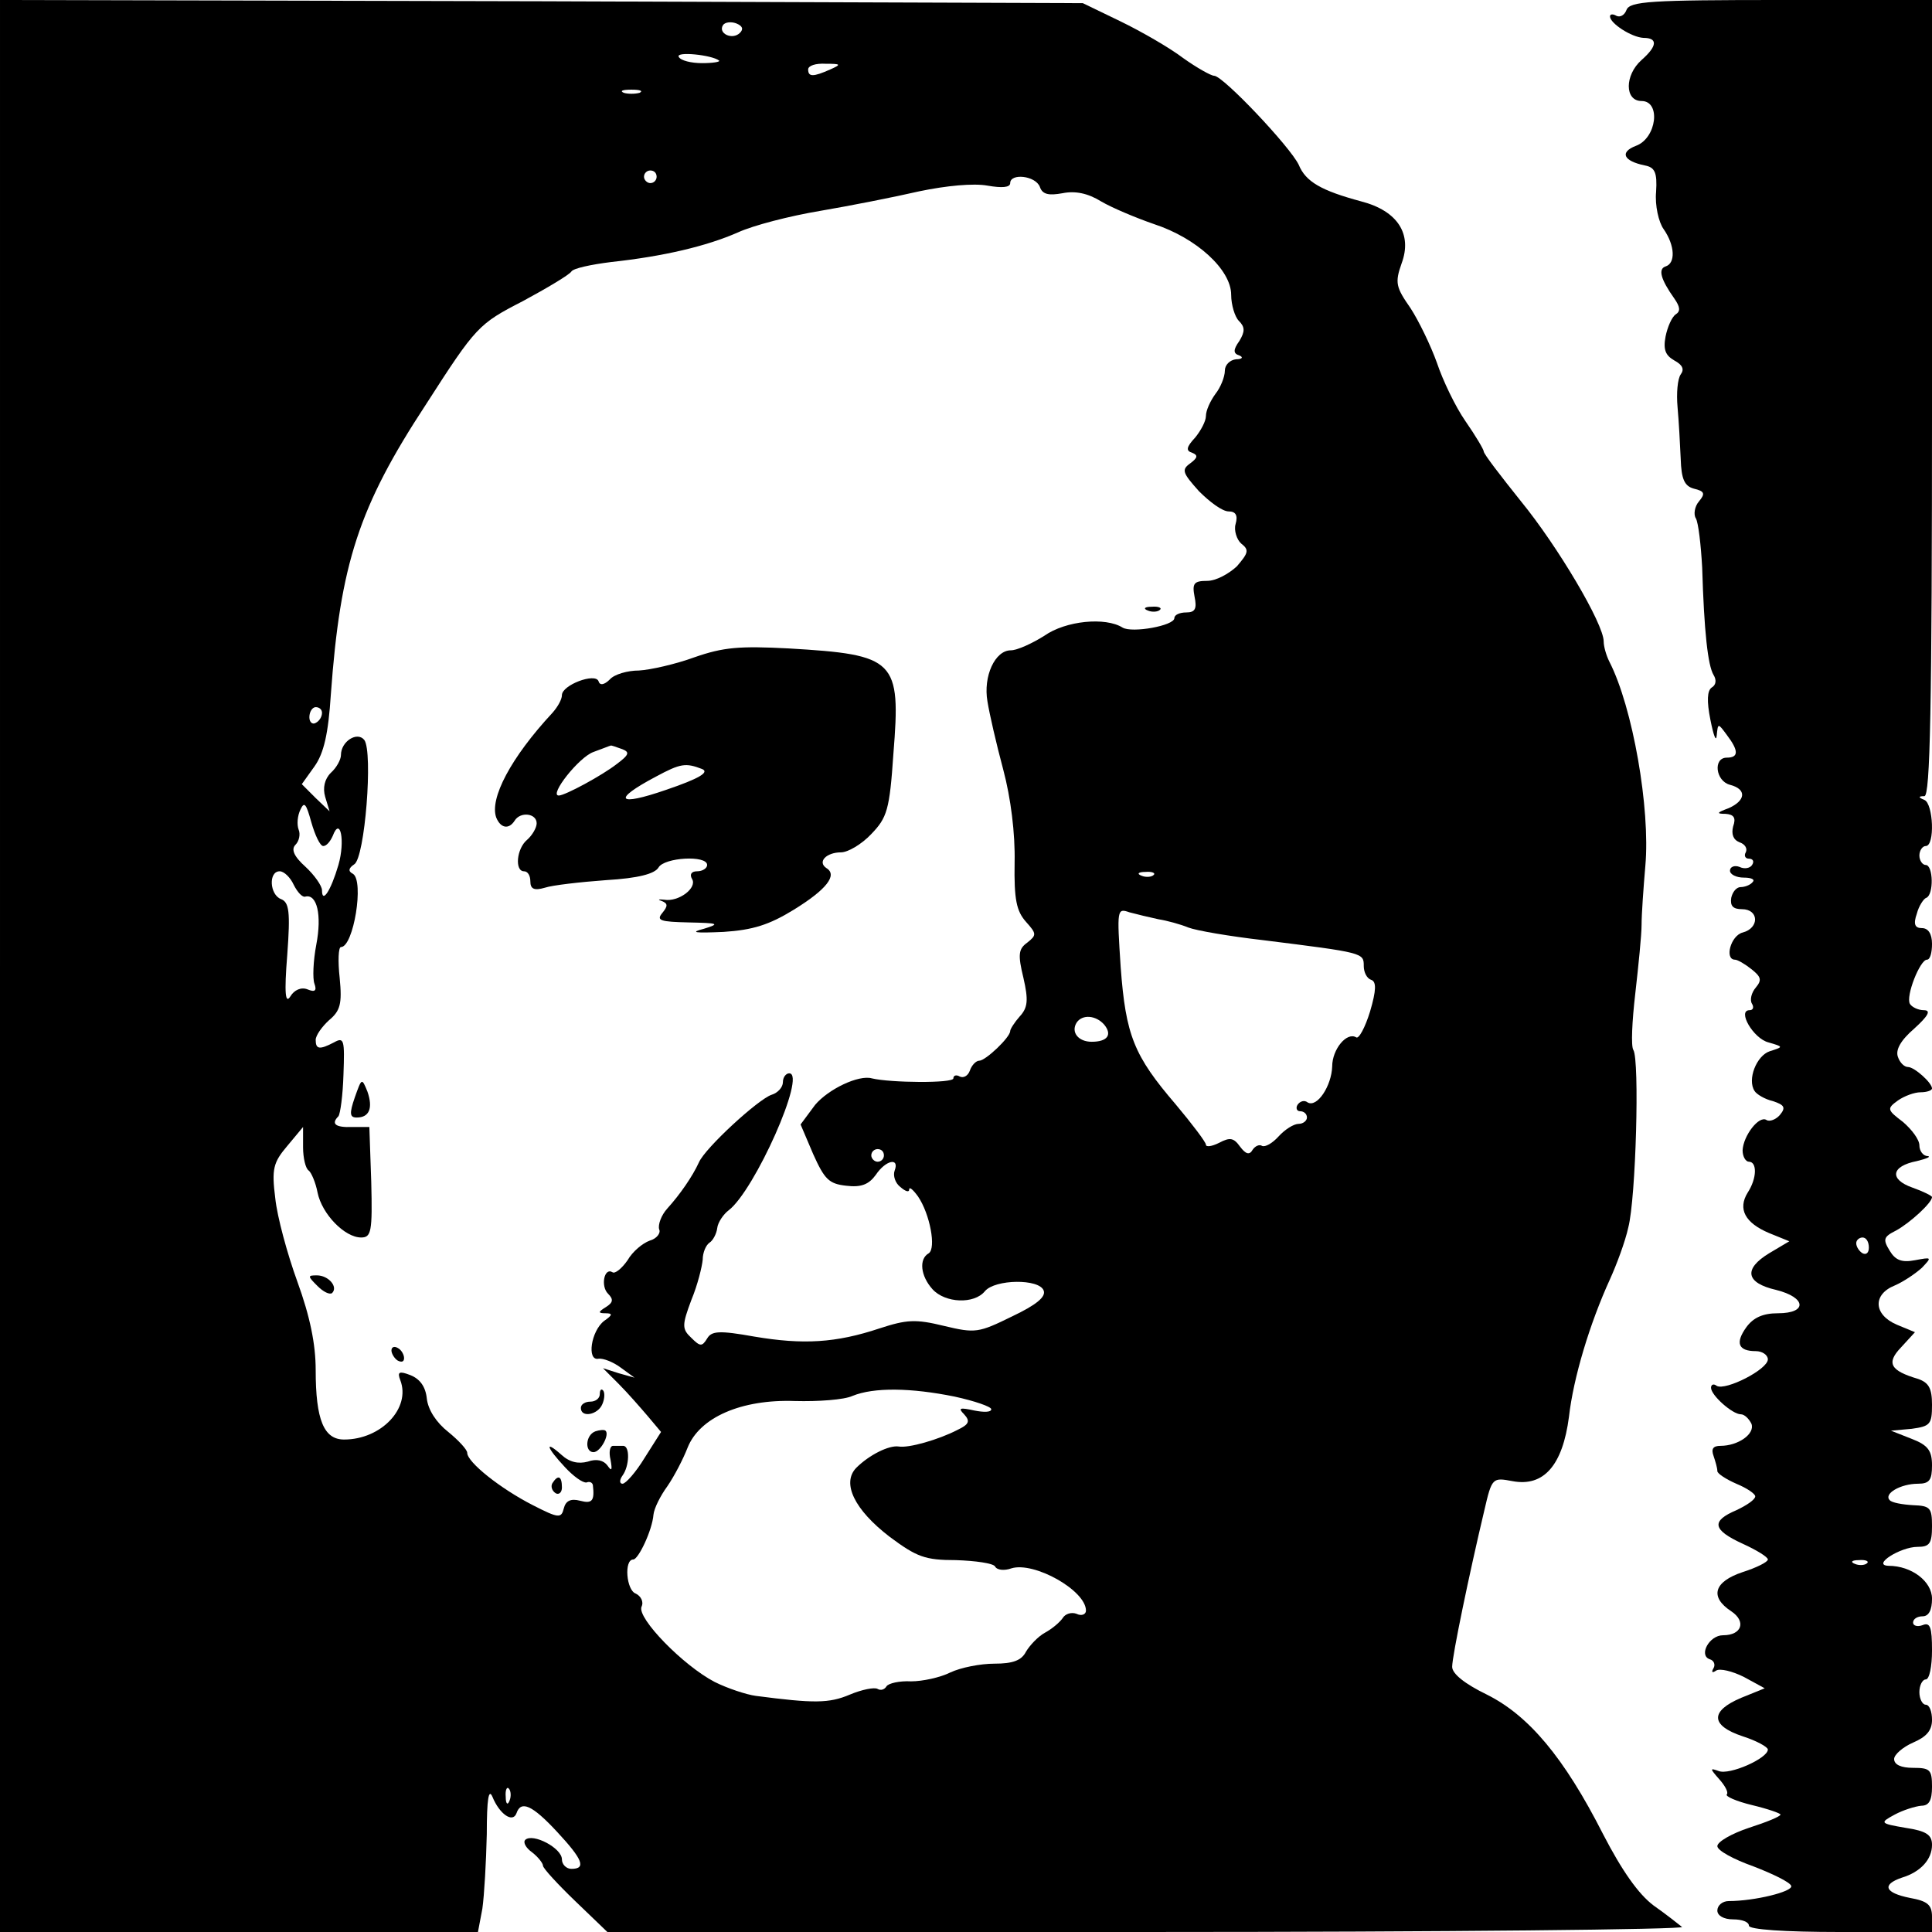 <?xml version="1.0" standalone="no"?>
<!DOCTYPE svg PUBLIC "-//W3C//DTD SVG 20010904//EN"
 "http://www.w3.org/TR/2001/REC-SVG-20010904/DTD/svg10.dtd">
<svg version="1.0" xmlns="http://www.w3.org/2000/svg"
 width="306pt" height="306pt" viewBox="0 0 306 306"
 preserveAspectRatio="xMidYMid meet">
<g transform="translate(0,306) scale(0.1,-0.1)"
fill="#000000" stroke="none">
<path d="M0 1530 l0 -1530 379 0 378 0 7 37 c3 21 6 74 7 118 0 56 3 73 9 59
11 -27 32 -42 38 -26 7 21 25 13 64 -29 41 -44 47 -59 23 -59 -8 0 -15 7 -15
15 0 18 -46 42 -58 31 -4 -4 1 -13 11 -20 9 -7 17 -17 17 -21 0 -4 23 -29 51
-56 l51 -49 856 0 c471 0 852 4 846 8 -5 4 -25 20 -45 34 -24 18 -50 55 -80
113 -62 122 -118 188 -184 221 -35 17 -55 33 -55 44 0 17 27 147 51 248 12 52
13 52 45 46 49 -9 79 25 89 102 7 62 33 148 65 218 10 22 24 59 29 82 12 46
18 265 8 281 -4 6 -2 46 3 89 5 44 10 93 10 109 0 17 3 59 6 94 8 90 -20 251
-57 323 -5 10 -9 24 -9 32 0 28 -73 151 -131 222 -32 40 -59 75 -59 79 0 3
-13 25 -29 48 -16 23 -36 65 -45 92 -10 28 -29 67 -42 87 -23 33 -25 40 -14
71 17 46 -6 83 -64 98 -63 17 -88 31 -99 58 -14 29 -120 141 -134 141 -5 0
-28 13 -49 28 -21 16 -66 42 -99 58 l-60 29 -857 3 -858 2 0 -1530z m1172
1478 c-12 -12 -35 -1 -27 12 3 5 13 6 21 3 10 -4 12 -9 6 -15z m-33 -44 c2 -2
-10 -4 -27 -4 -17 0 -34 4 -37 10 -5 9 53 3 64 -6z m176 -14 c-27 -12 -35 -12
-35 0 0 6 12 10 28 9 24 0 25 -1 7 -9z m-302 -37 c-7 -2 -19 -2 -25 0 -7 3 -2
5 12 5 14 0 19 -2 13 -5z m27 -133 c0 -5 -4 -10 -10 -10 -5 0 -10 5 -10 10 0
6 5 10 10 10 6 0 10 -4 10 -10z m607 -16 c4 -12 14 -14 36 -10 20 4 40 0 61
-13 17 -10 55 -26 84 -36 67 -22 122 -72 122 -112 0 -16 6 -35 12 -41 10 -10
10 -17 1 -32 -10 -14 -10 -20 0 -23 7 -3 4 -6 -5 -6 -10 -1 -18 -9 -18 -18 0
-10 -7 -27 -15 -37 -8 -11 -15 -26 -15 -35 0 -8 -8 -23 -17 -34 -14 -15 -15
-21 -5 -24 10 -4 9 -8 -3 -17 -14 -10 -12 -15 14 -44 17 -17 37 -32 47 -32 11
0 15 -6 11 -20 -3 -10 2 -25 9 -31 13 -10 11 -15 -7 -36 -13 -12 -33 -23 -47
-23 -21 0 -24 -4 -20 -25 4 -19 1 -25 -13 -25 -11 0 -19 -4 -19 -9 0 -12 -67
-24 -82 -15 -27 17 -90 11 -124 -13 -19 -12 -43 -23 -53 -23 -25 0 -44 -41
-37 -81 3 -19 14 -67 25 -108 12 -45 19 -101 18 -147 -1 -59 3 -77 18 -94 17
-19 17 -21 2 -33 -14 -10 -15 -19 -6 -56 8 -35 7 -47 -6 -61 -8 -9 -15 -20
-15 -23 0 -10 -39 -47 -49 -47 -5 0 -12 -7 -15 -16 -3 -8 -10 -12 -16 -9 -5 3
-10 2 -10 -3 0 -8 -100 -7 -129 0 -21 6 -69 -17 -90 -42 l-23 -31 20 -47 c18
-40 25 -47 52 -50 24 -3 36 2 47 17 16 24 38 28 30 7 -3 -8 1 -20 9 -26 8 -7
14 -9 14 -4 0 5 6 0 14 -11 19 -28 29 -82 17 -90 -16 -9 -13 -36 6 -57 20 -22
66 -24 83 -3 16 19 86 20 93 1 4 -10 -12 -23 -50 -41 -53 -26 -58 -27 -108
-15 -45 11 -59 10 -102 -4 -69 -23 -121 -26 -198 -13 -56 10 -68 9 -75 -3 -8
-13 -11 -13 -25 1 -15 14 -15 20 0 60 10 24 17 53 18 64 0 11 5 23 11 27 5 3
11 14 12 23 1 9 10 22 18 28 41 31 124 217 96 217 -5 0 -10 -6 -10 -14 0 -8
-8 -17 -18 -20 -21 -7 -105 -84 -115 -107 -10 -22 -30 -51 -50 -73 -10 -11
-15 -26 -13 -33 3 -6 -4 -15 -15 -18 -11 -4 -27 -17 -35 -31 -9 -13 -20 -22
-24 -19 -13 8 -19 -22 -7 -34 9 -9 8 -14 -3 -21 -13 -8 -13 -10 -1 -10 12 0
11 -3 -2 -12 -21 -16 -28 -64 -9 -60 7 1 23 -5 35 -14 l22 -16 -25 7 -25 8 25
-25 c14 -14 34 -37 46 -51 l21 -25 -26 -41 c-14 -23 -30 -41 -35 -41 -5 0 -5
6 0 13 11 15 12 47 1 47 -4 0 -11 0 -16 0 -5 0 -7 -10 -4 -22 3 -17 2 -19 -5
-9 -6 8 -17 11 -31 6 -15 -4 -29 -1 -42 11 -27 24 -24 12 6 -20 13 -14 28 -25
34 -24 5 2 9 0 10 -4 3 -25 -1 -30 -20 -25 -15 4 -23 0 -26 -12 -4 -16 -8 -16
-49 5 -51 26 -104 68 -104 83 0 5 -14 20 -30 33 -19 15 -32 35 -34 53 -2 19
-11 31 -26 37 -18 7 -21 5 -16 -8 17 -44 -30 -94 -89 -94 -32 0 -45 31 -45
110 0 41 -9 85 -29 140 -16 44 -32 103 -35 132 -6 47 -3 57 19 83 l25 30 0
-32 c0 -17 4 -34 9 -37 4 -3 11 -19 14 -35 7 -34 43 -71 69 -71 16 0 18 9 16
88 l-3 87 -27 0 c-27 -1 -34 5 -22 17 3 4 7 33 8 66 2 55 1 60 -15 51 -23 -12
-29 -11 -29 4 0 7 10 21 21 31 18 15 21 26 17 67 -3 27 -2 49 2 49 20 0 37
105 19 116 -8 4 -7 9 2 15 17 10 30 178 16 197 -11 14 -37 -2 -37 -24 0 -7 -7
-20 -16 -28 -10 -10 -13 -24 -9 -38 l7 -23 -22 21 -22 22 20 28 c15 21 22 52
26 114 15 207 44 297 151 460 79 123 83 127 153 163 39 21 74 42 77 47 3 5 31
11 63 15 83 9 151 25 201 47 24 11 82 26 130 34 47 8 118 22 157 31 43 9 86
13 108 9 23 -4 36 -3 36 4 0 16 40 12 47 -6z m-1137 -833 c0 -6 -4 -13 -10
-16 -5 -3 -10 1 -10 9 0 9 5 16 10 16 6 0 10 -4 10 -9z m2 -211 c5 0 11 7 15
16 12 32 20 -8 9 -46 -12 -41 -26 -62 -26 -40 0 7 -12 24 -26 37 -19 17 -23
28 -16 35 6 6 8 17 5 24 -3 8 -2 22 3 32 6 13 9 9 17 -20 6 -21 14 -38 19 -38z
m-47 -61 c6 -12 14 -21 19 -19 18 4 26 -29 17 -76 -5 -26 -6 -54 -3 -62 4 -11
1 -14 -11 -9 -10 4 -21 -1 -27 -11 -8 -13 -10 4 -5 66 5 68 3 83 -10 88 -18 7
-20 44 -2 44 7 0 17 -10 22 -21z m1362 15 c-3 -3 -12 -4 -19 -1 -8 3 -5 6 6 6
11 1 17 -2 13 -5z m8 -70 c13 -2 35 -8 47 -13 13 -5 66 -14 118 -20 160 -20
160 -20 160 -41 0 -10 5 -20 12 -22 8 -3 8 -16 -2 -50 -8 -26 -18 -44 -22 -41
-15 9 -38 -19 -38 -46 -1 -31 -24 -66 -39 -57 -5 4 -12 2 -16 -4 -3 -5 -1 -10
4 -10 6 0 11 -4 11 -10 0 -5 -6 -10 -13 -10 -8 0 -22 -9 -32 -20 -10 -11 -21
-17 -26 -15 -4 3 -11 0 -15 -6 -5 -9 -11 -7 -20 5 -10 14 -16 15 -33 6 -12 -6
-21 -7 -21 -3 0 4 -22 33 -48 64 -66 77 -79 109 -87 217 -6 92 -6 94 14 87 11
-3 32 -8 46 -11z m-86 -167 c13 -16 5 -27 -20 -27 -21 0 -33 15 -24 30 9 14
31 12 44 -3z m-349 -207 c0 -5 -4 -10 -10 -10 -5 0 -10 5 -10 10 0 6 5 10 10
10 6 0 10 -4 10 -10z m112 -382 c32 -7 58 -16 58 -20 0 -5 -12 -5 -27 -2 -23
5 -26 4 -16 -6 10 -11 8 -16 -11 -25 -29 -15 -77 -29 -93 -26 -15 2 -46 -13
-67 -34 -23 -24 -3 -66 53 -109 43 -32 56 -37 105 -37 31 -1 59 -5 62 -10 3
-6 15 -7 26 -3 36 11 118 -35 118 -67 0 -6 -7 -9 -15 -5 -8 3 -18 0 -22 -7 -5
-7 -17 -17 -28 -23 -11 -6 -24 -20 -30 -30 -7 -14 -21 -19 -50 -19 -22 0 -53
-6 -70 -14 -16 -8 -44 -14 -62 -14 -18 1 -36 -3 -39 -8 -3 -5 -9 -7 -14 -4 -5
3 -25 -1 -44 -9 -33 -14 -57 -14 -149 -2 -15 2 -45 12 -65 22 -50 26 -123 101
-116 119 4 8 -1 17 -9 21 -15 5 -19 54 -4 54 8 0 30 46 32 71 1 10 11 30 22
45 11 16 25 43 32 61 19 48 85 77 170 74 37 -1 78 2 91 8 34 14 93 13 162 -1z
m-705 -640 c-3 -8 -6 -5 -6 6 -1 11 2 17 5 13 3 -3 4 -12 1 -19z"/>
<path d="M1818 2093 c7 -3 16 -2 19 1 4 3 -2 6 -13 5 -11 0 -14 -3 -6 -6z"/>
<path d="M1100 2019 c-30 -11 -70 -20 -88 -21 -18 0 -39 -6 -46 -14 -9 -9 -16
-10 -18 -3 -5 14 -58 -6 -58 -22 0 -7 -7 -19 -15 -28 -66 -71 -100 -136 -89
-166 7 -17 20 -19 29 -5 9 15 35 12 35 -4 0 -7 -7 -19 -15 -26 -17 -14 -20
-50 -5 -50 6 0 10 -7 10 -16 0 -12 6 -15 23 -10 12 4 56 9 97 12 51 3 77 10
83 20 9 16 77 20 77 4 0 -5 -7 -10 -16 -10 -9 0 -12 -5 -8 -12 9 -14 -21 -37
-44 -33 -9 1 -11 0 -4 -2 10 -4 10 -8 1 -19 -10 -12 -3 -14 42 -15 47 -1 50
-2 24 -10 -23 -6 -15 -7 31 -5 46 3 72 11 111 35 52 32 70 55 52 66 -15 10 0
25 23 25 11 0 33 13 48 29 25 26 29 38 35 127 12 149 4 157 -166 167 -78 4
-103 2 -149 -14z m-116 -145 c14 -5 13 -9 -7 -24 -23 -18 -82 -50 -92 -50 -16
0 32 61 55 69 14 5 26 10 27 10 1 1 8 -2 17 -5z m128 -32 c12 -5 -4 -15 -57
-33 -78 -27 -86 -16 -16 21 39 21 47 22 73 12z"/>
<path d="M562 1322 c-9 -26 -8 -32 3 -32 20 0 26 15 17 41 -9 22 -9 22 -20 -9z"/>
<path d="M503 1023 c9 -9 19 -14 23 -11 10 10 -6 28 -24 28 -15 0 -15 -1 1
-17z"/>
<path d="M620 921 c0 -5 5 -13 10 -16 6 -3 10 -2 10 4 0 5 -4 13 -10 16 -5 3
-10 2 -10 -4z"/>
<path d="M950 852 c0 -7 -7 -12 -15 -12 -8 0 -15 -4 -15 -10 0 -16 27 -11 34
6 4 9 4 19 1 22 -3 3 -5 0 -5 -6z"/>
<path d="M943 793 c-16 -6 -17 -33 -3 -33 11 0 26 28 19 34 -2 2 -10 1 -16 -1z"/>
<path d="M875 711 c-3 -5 -1 -12 5 -16 5 -3 10 1 10 9 0 18 -6 21 -15 7z"/>
<path d="M2576 3044 c-3 -8 -10 -12 -16 -9 -5 3 -10 3 -10 -1 0 -11 34 -33 53
-34 23 0 22 -13 -3 -35 -27 -24 -27 -65 0 -65 31 0 24 -59 -9 -71 -26 -10 -20
-24 14 -31 16 -3 20 -11 18 -42 -2 -21 4 -48 12 -59 18 -26 19 -54 3 -59 -12
-4 -8 -20 14 -51 9 -13 10 -20 2 -25 -6 -4 -13 -20 -16 -35 -4 -21 0 -30 14
-38 13 -7 16 -14 10 -22 -5 -7 -7 -30 -5 -52 2 -22 4 -59 5 -82 1 -32 6 -43
21 -47 17 -4 18 -8 8 -20 -7 -8 -9 -21 -5 -27 4 -7 8 -42 10 -78 3 -101 9
-155 18 -170 5 -8 4 -16 -3 -20 -7 -5 -8 -21 -2 -51 5 -25 9 -36 10 -25 2 20
2 20 16 1 19 -25 19 -36 0 -36 -22 0 -18 -37 5 -43 27 -7 25 -25 -2 -37 -19
-7 -20 -9 -5 -9 13 -1 17 -6 12 -20 -3 -12 0 -21 10 -25 9 -3 13 -10 10 -16
-3 -5 -1 -10 5 -10 6 0 9 -4 5 -10 -3 -5 -12 -7 -20 -3 -8 3 -15 0 -15 -6 0
-6 10 -11 22 -11 12 0 18 -3 14 -7 -4 -5 -13 -8 -19 -8 -7 0 -13 -8 -15 -17
-2 -13 3 -18 17 -18 27 0 28 -30 1 -37 -19 -5 -29 -43 -12 -43 4 0 16 -7 26
-15 15 -12 17 -17 7 -29 -7 -8 -10 -20 -6 -26 3 -5 2 -10 -4 -10 -20 0 6 -45
30 -51 24 -7 24 -7 2 -14 -21 -7 -36 -45 -24 -63 3 -5 16 -13 29 -16 18 -6 21
-10 11 -22 -6 -7 -16 -11 -21 -8 -12 8 -37 -25 -38 -48 0 -10 5 -18 10 -18 13
0 13 -26 -2 -49 -16 -26 -4 -48 34 -64 l32 -13 -32 -19 c-41 -25 -37 -47 11
-58 48 -12 50 -37 3 -37 -24 0 -39 -7 -50 -22 -18 -25 -13 -38 15 -38 10 0 19
-6 19 -13 0 -16 -67 -50 -81 -42 -5 4 -9 2 -9 -3 0 -12 34 -42 47 -42 6 0 13
-7 17 -15 6 -16 -21 -35 -49 -35 -12 0 -15 -5 -11 -16 3 -9 6 -19 6 -24 0 -4
14 -13 30 -20 17 -7 30 -16 30 -20 0 -5 -13 -14 -30 -22 -40 -17 -38 -31 10
-53 22 -10 40 -21 40 -25 0 -4 -18 -13 -40 -20 -45 -15 -53 -39 -18 -62 24
-16 17 -38 -13 -38 -22 0 -39 -32 -21 -38 7 -2 9 -9 6 -14 -4 -7 -2 -8 4 -4 6
4 26 -1 44 -10 l33 -18 -37 -15 c-50 -21 -49 -44 2 -61 22 -7 40 -17 40 -21 0
-14 -61 -41 -78 -34 -14 5 -14 4 1 -13 9 -10 15 -21 12 -24 -3 -3 15 -11 40
-17 25 -6 45 -13 45 -15 0 -3 -22 -12 -50 -21 -27 -9 -50 -22 -50 -29 0 -7 26
-21 57 -32 31 -12 58 -25 60 -31 3 -9 -58 -24 -99 -24 -10 0 -18 -7 -18 -15 0
-8 10 -14 25 -14 14 0 25 -4 25 -10 0 -6 55 -10 145 -10 l145 0 0 24 c0 19 -7
25 -35 30 -40 8 -45 21 -13 32 30 9 48 29 48 52 0 16 -9 22 -42 27 -41 7 -41
8 -17 21 13 7 32 13 42 14 12 0 17 8 17 30 0 27 -3 30 -30 30 -19 0 -30 5 -30
14 0 7 14 19 30 26 21 9 30 19 30 36 0 13 -4 24 -10 24 -5 0 -10 9 -10 20 0
11 5 20 10 20 6 0 10 21 10 46 0 37 -3 45 -15 40 -8 -3 -15 -1 -15 4 0 6 7 10
15 10 10 0 15 10 15 28 0 27 -32 52 -69 52 -27 1 19 30 46 30 19 0 23 5 23 33
0 29 -3 32 -30 33 -17 1 -34 4 -37 8 -10 10 17 26 45 26 18 0 22 6 22 29 0 23
-6 32 -32 42 l-33 13 33 3 c29 4 32 7 32 38 0 26 -5 35 -22 41 -44 13 -51 25
-27 50 l22 24 -29 12 c-37 16 -38 48 -3 62 14 6 33 19 43 28 16 17 16 17 -11
12 -21 -4 -31 0 -40 15 -11 18 -10 22 10 32 22 12 57 44 57 53 0 2 -14 9 -31
15 -37 13 -34 34 7 42 16 4 23 7 17 8 -7 0 -13 8 -13 17 0 9 -12 25 -26 37
-25 19 -26 21 -8 34 10 7 26 13 36 13 10 0 18 3 18 6 0 9 -28 34 -38 34 -6 0
-13 7 -16 16 -4 11 4 26 26 45 22 20 27 29 15 29 -9 0 -19 5 -22 10 -7 12 16
70 27 70 5 0 8 11 8 25 0 16 -6 25 -16 25 -11 0 -14 6 -8 23 3 12 11 24 15 25
12 5 11 52 -1 52 -5 0 -10 7 -10 15 0 8 5 15 10 15 15 0 12 67 -2 73 -10 4
-10 6 0 6 9 1 12 134 12 631 l0 630 -239 0 c-207 0 -240 -2 -245 -16z m384
-1960 c0 -8 -4 -12 -10 -9 -5 3 -10 10 -10 16 0 5 5 9 10 9 6 0 10 -7 10 -16z
m-3 -500 c-3 -3 -12 -4 -19 -1 -8 3 -5 6 6 6 11 1 17 -2 13 -5z"/>
</g>
</svg>
